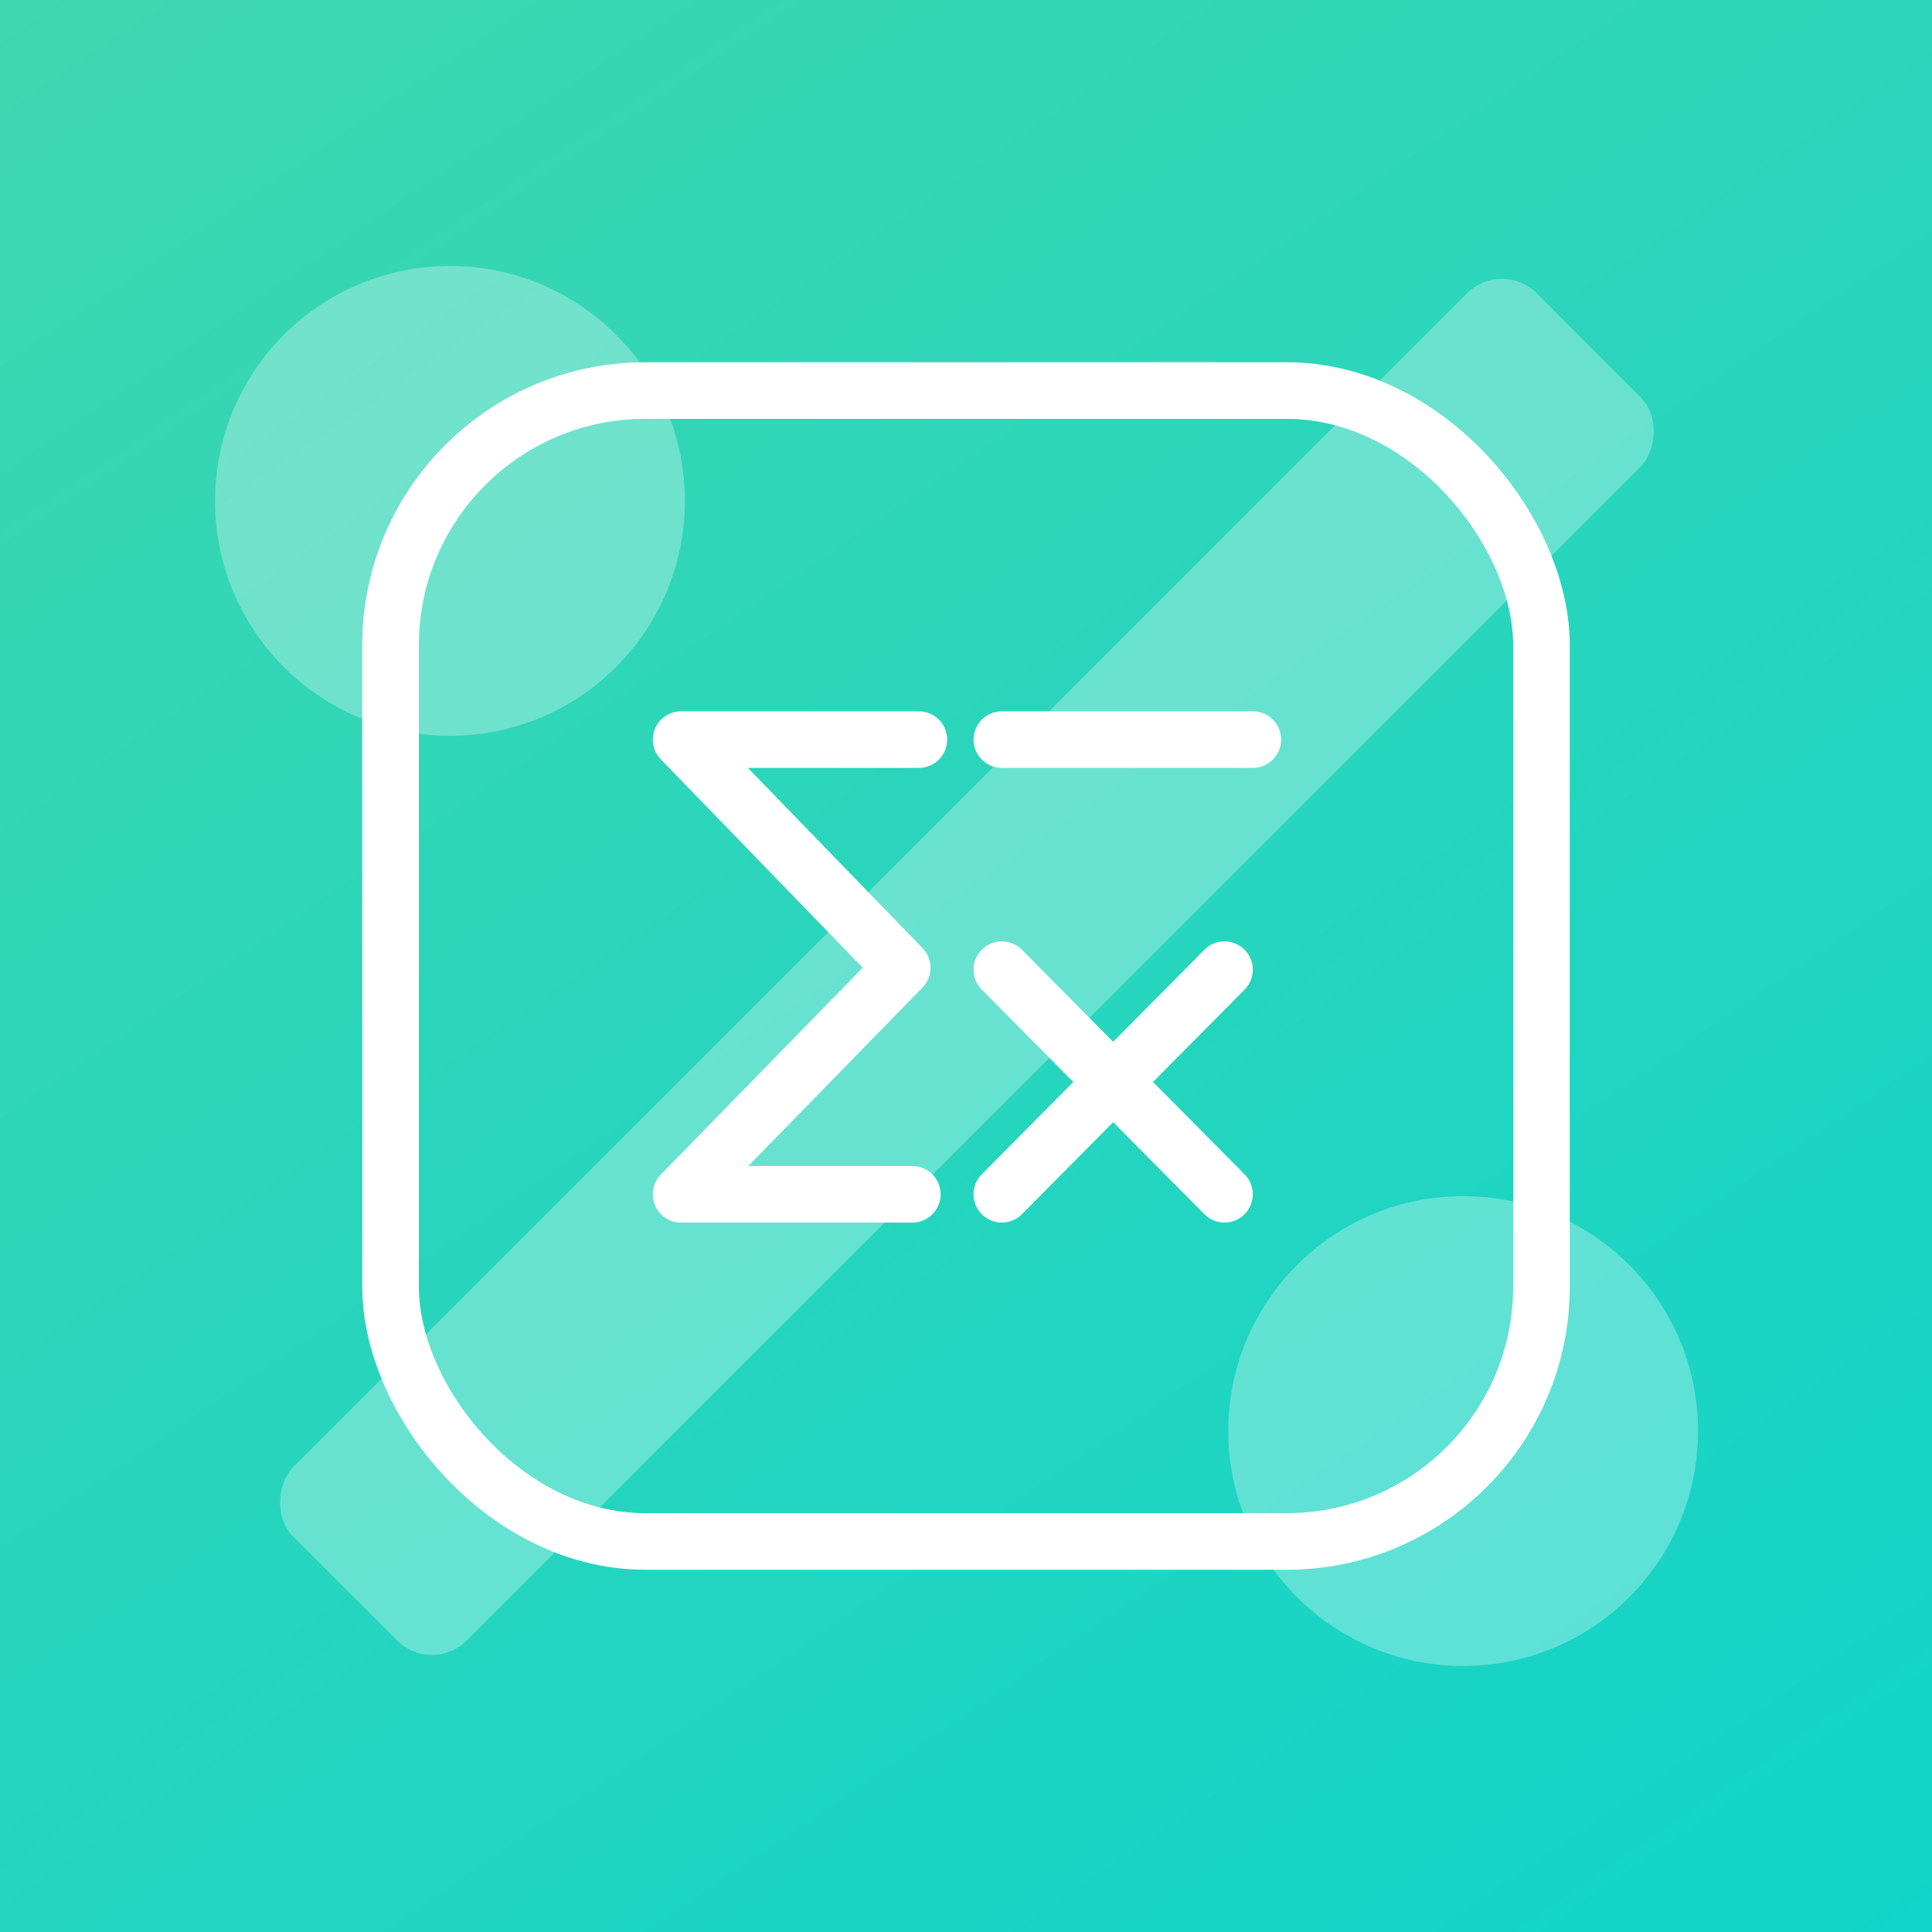 <svg width="1024" height="1024" viewBox="0 0 1024 1024" fill="none" xmlns="http://www.w3.org/2000/svg">
<rect width="1024" height="1024" fill="#33D2B4"/>
<rect width="1024" height="1024" fill="url(#paint0_linear_0_664)"/>
<path fill-rule="evenodd" clip-rule="evenodd" d="M775.5 883C844.259 883 900 827.259 900 758.5C900 689.741 844.259 634 775.5 634C706.741 634 651 689.741 651 758.5C651 827.259 706.741 883 775.5 883Z" fill="white" fill-opacity="0.3"/>
<path fill-rule="evenodd" clip-rule="evenodd" d="M238.5 390C307.259 390 363 334.259 363 265.5C363 196.741 307.259 141 238.5 141C169.741 141 114 196.741 114 265.5C114 334.259 169.741 390 238.5 390Z" fill="white" fill-opacity="0.3"/>
<rect x="796.023" y="137" width="130" height="932" rx="26" transform="rotate(45 796.023 137)" fill="white" fill-opacity="0.3"/>
<rect x="207" y="207" width="610" height="610" rx="135" stroke="white" stroke-width="30"/>
<path d="M487 392H361L478.189 512.962L361 633H483.531" stroke="white" stroke-width="30" stroke-linecap="round" stroke-linejoin="round"/>
<path d="M531 513.954L649 632.983" stroke="white" stroke-width="30" stroke-linecap="round" stroke-linejoin="round"/>
<path d="M649 513.954L531 632.983" stroke="white" stroke-width="30" stroke-linecap="round" stroke-linejoin="round"/>
<path d="M531 392H664" stroke="white" stroke-width="30" stroke-linecap="round" stroke-linejoin="round"/>
<defs>
<linearGradient id="paint0_linear_0_664" x1="-612.612" y1="346.398" x2="376.835" y2="1797.24" gradientUnits="userSpaceOnUse">
<stop stop-color="#40D7AE"/>
<stop offset="1" stop-color="#08D3CF"/>
</linearGradient>
</defs>
</svg>
